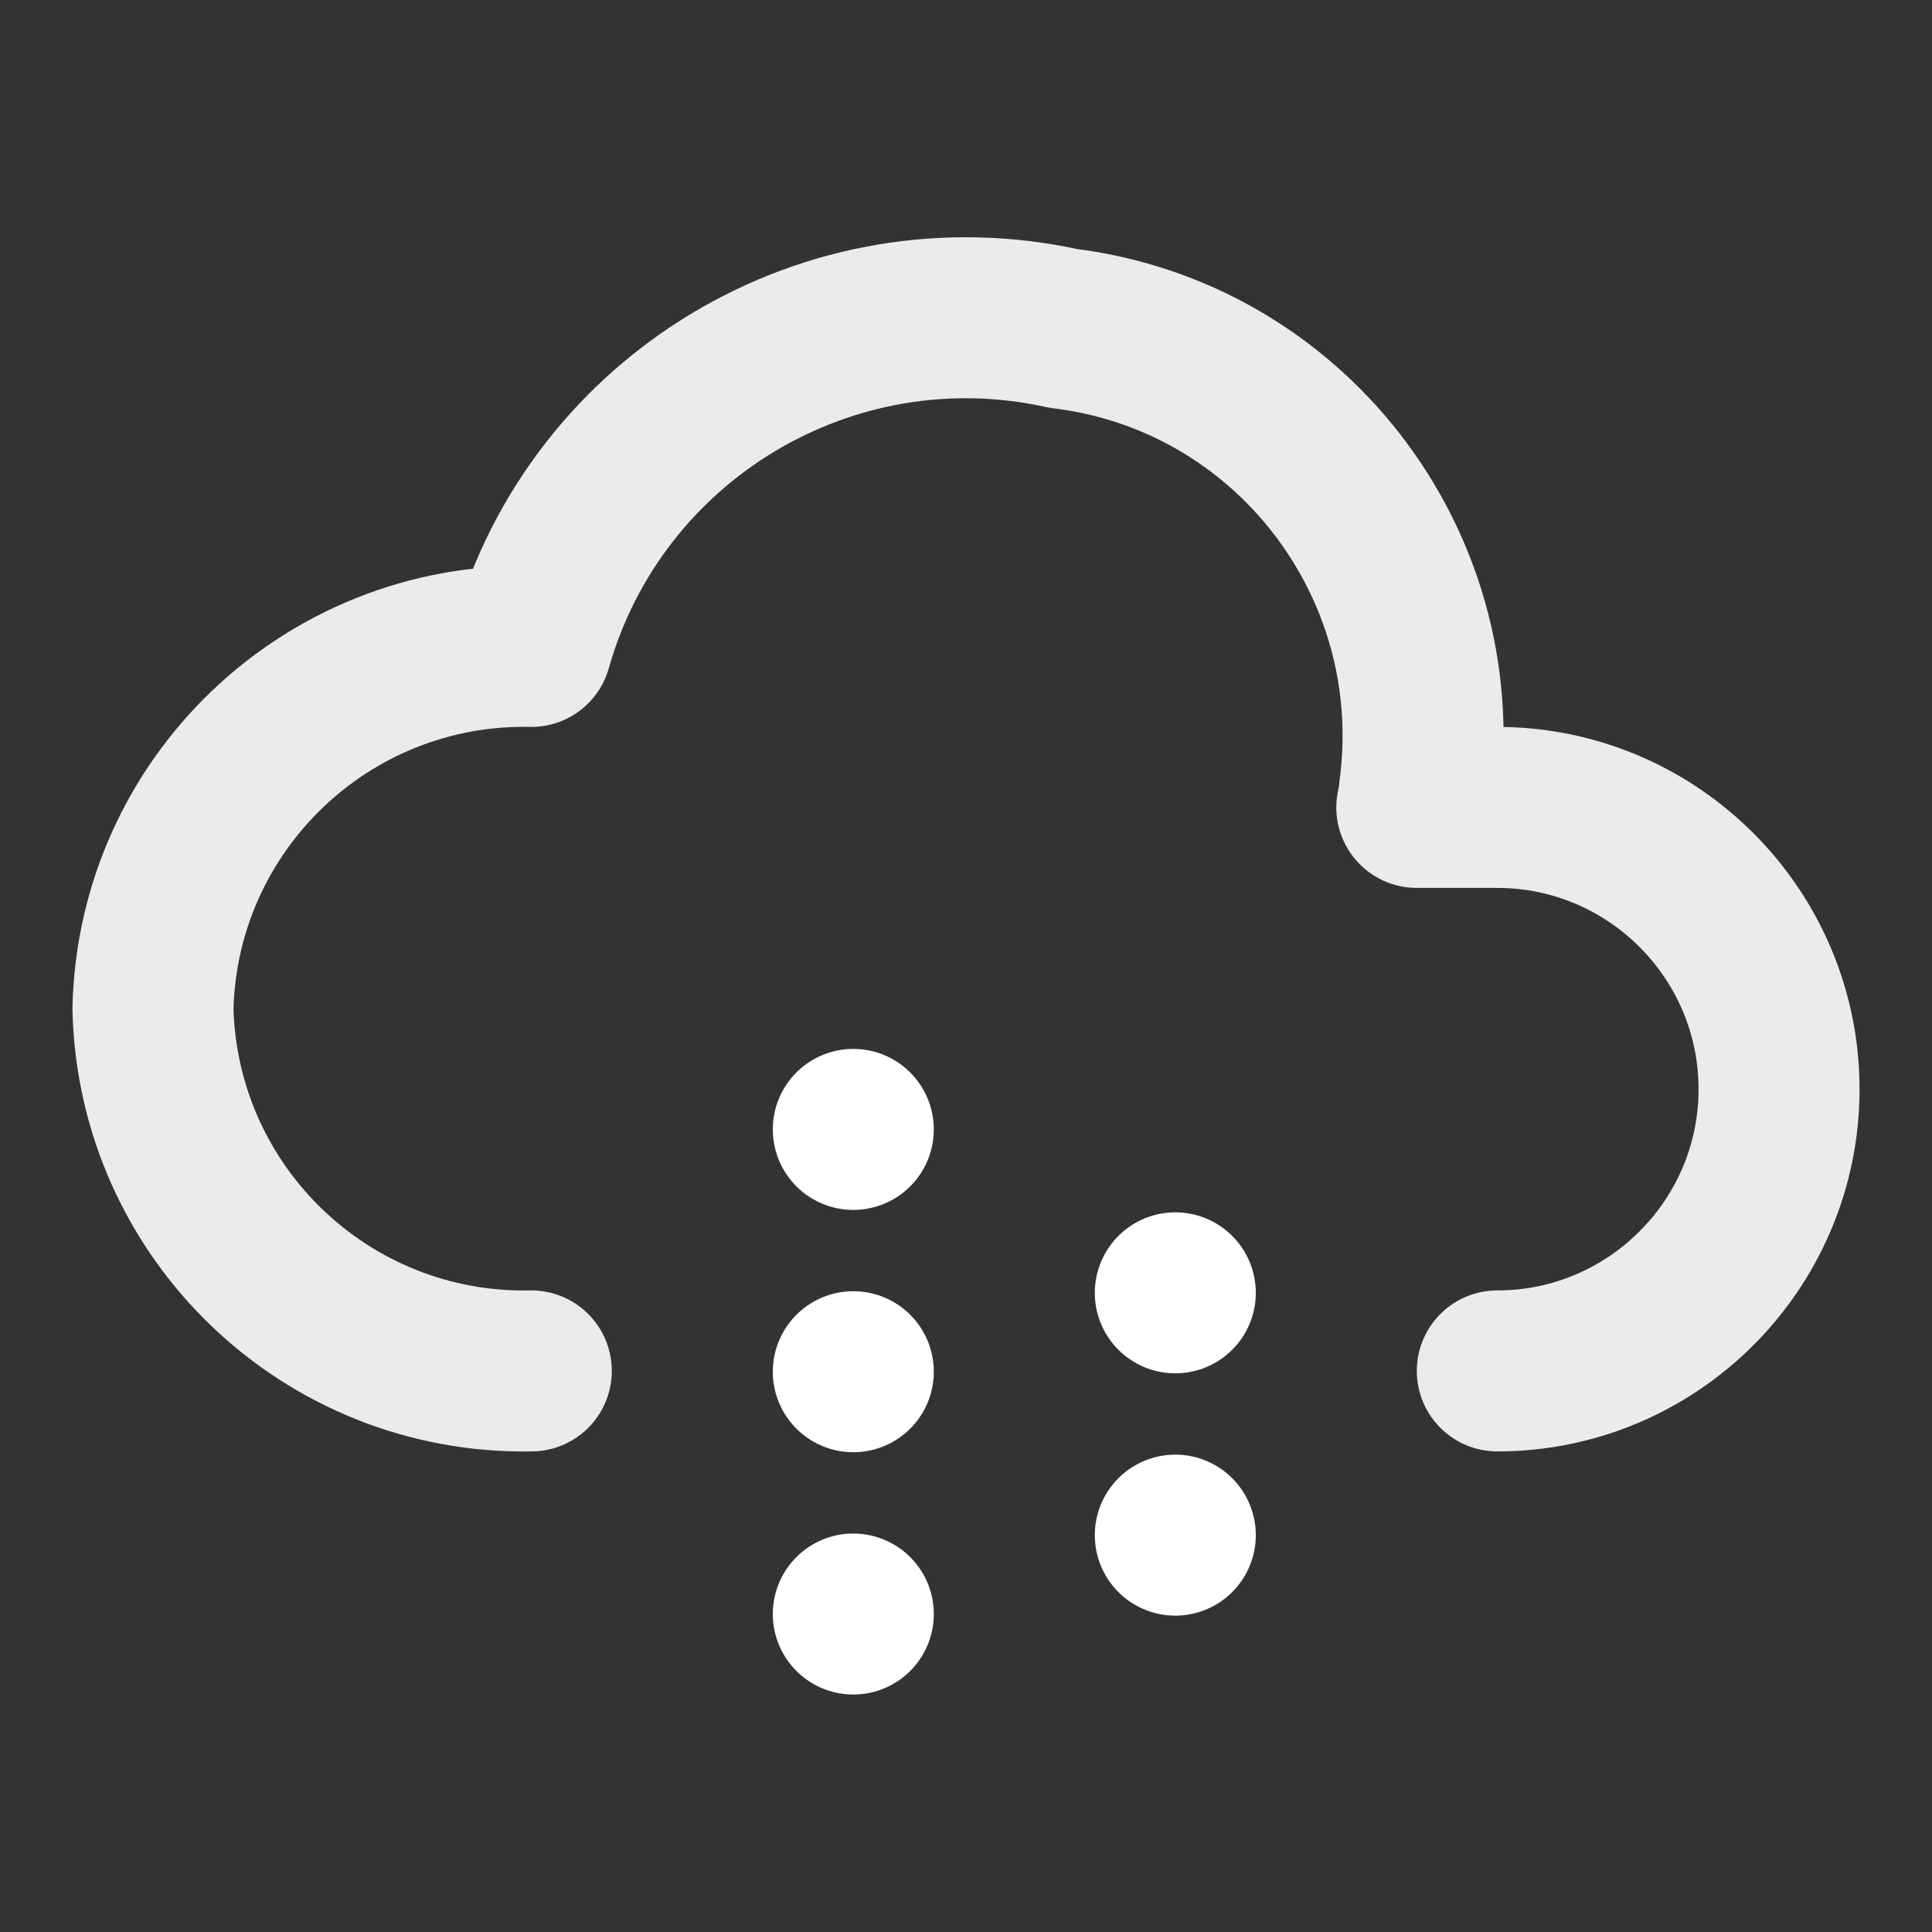 <svg xmlns="http://www.w3.org/2000/svg" viewBox="0 0 24 24">
<rect x="0" y="0" width="24" height="24" fill="#333333" stroke="none"/>
<g fill="none" stroke-linecap="round" stroke-linejoin="round" stroke-width="2">
  <path d="m6.6,17.03c-2.54.05-4.64-1.96-4.7-4.5.06-2.54,2.16-4.55,4.7-4.5.81-2.86,3.71-4.59,6.61-3.95,2.79.34,4.77,2.89,4.43,5.68-.01.09-.02.18-.04.27h1c1.93,0,3.5,1.57,3.5,3.5s-1.57,3.5-3.5,3.5" stroke="#ebebeb" />
  <path d="m10.6,14.03h0m0,3.01h0m0,3.01h0m4-3.99h0m0,3.01h0" stroke="#fff" />
</g>
</svg>